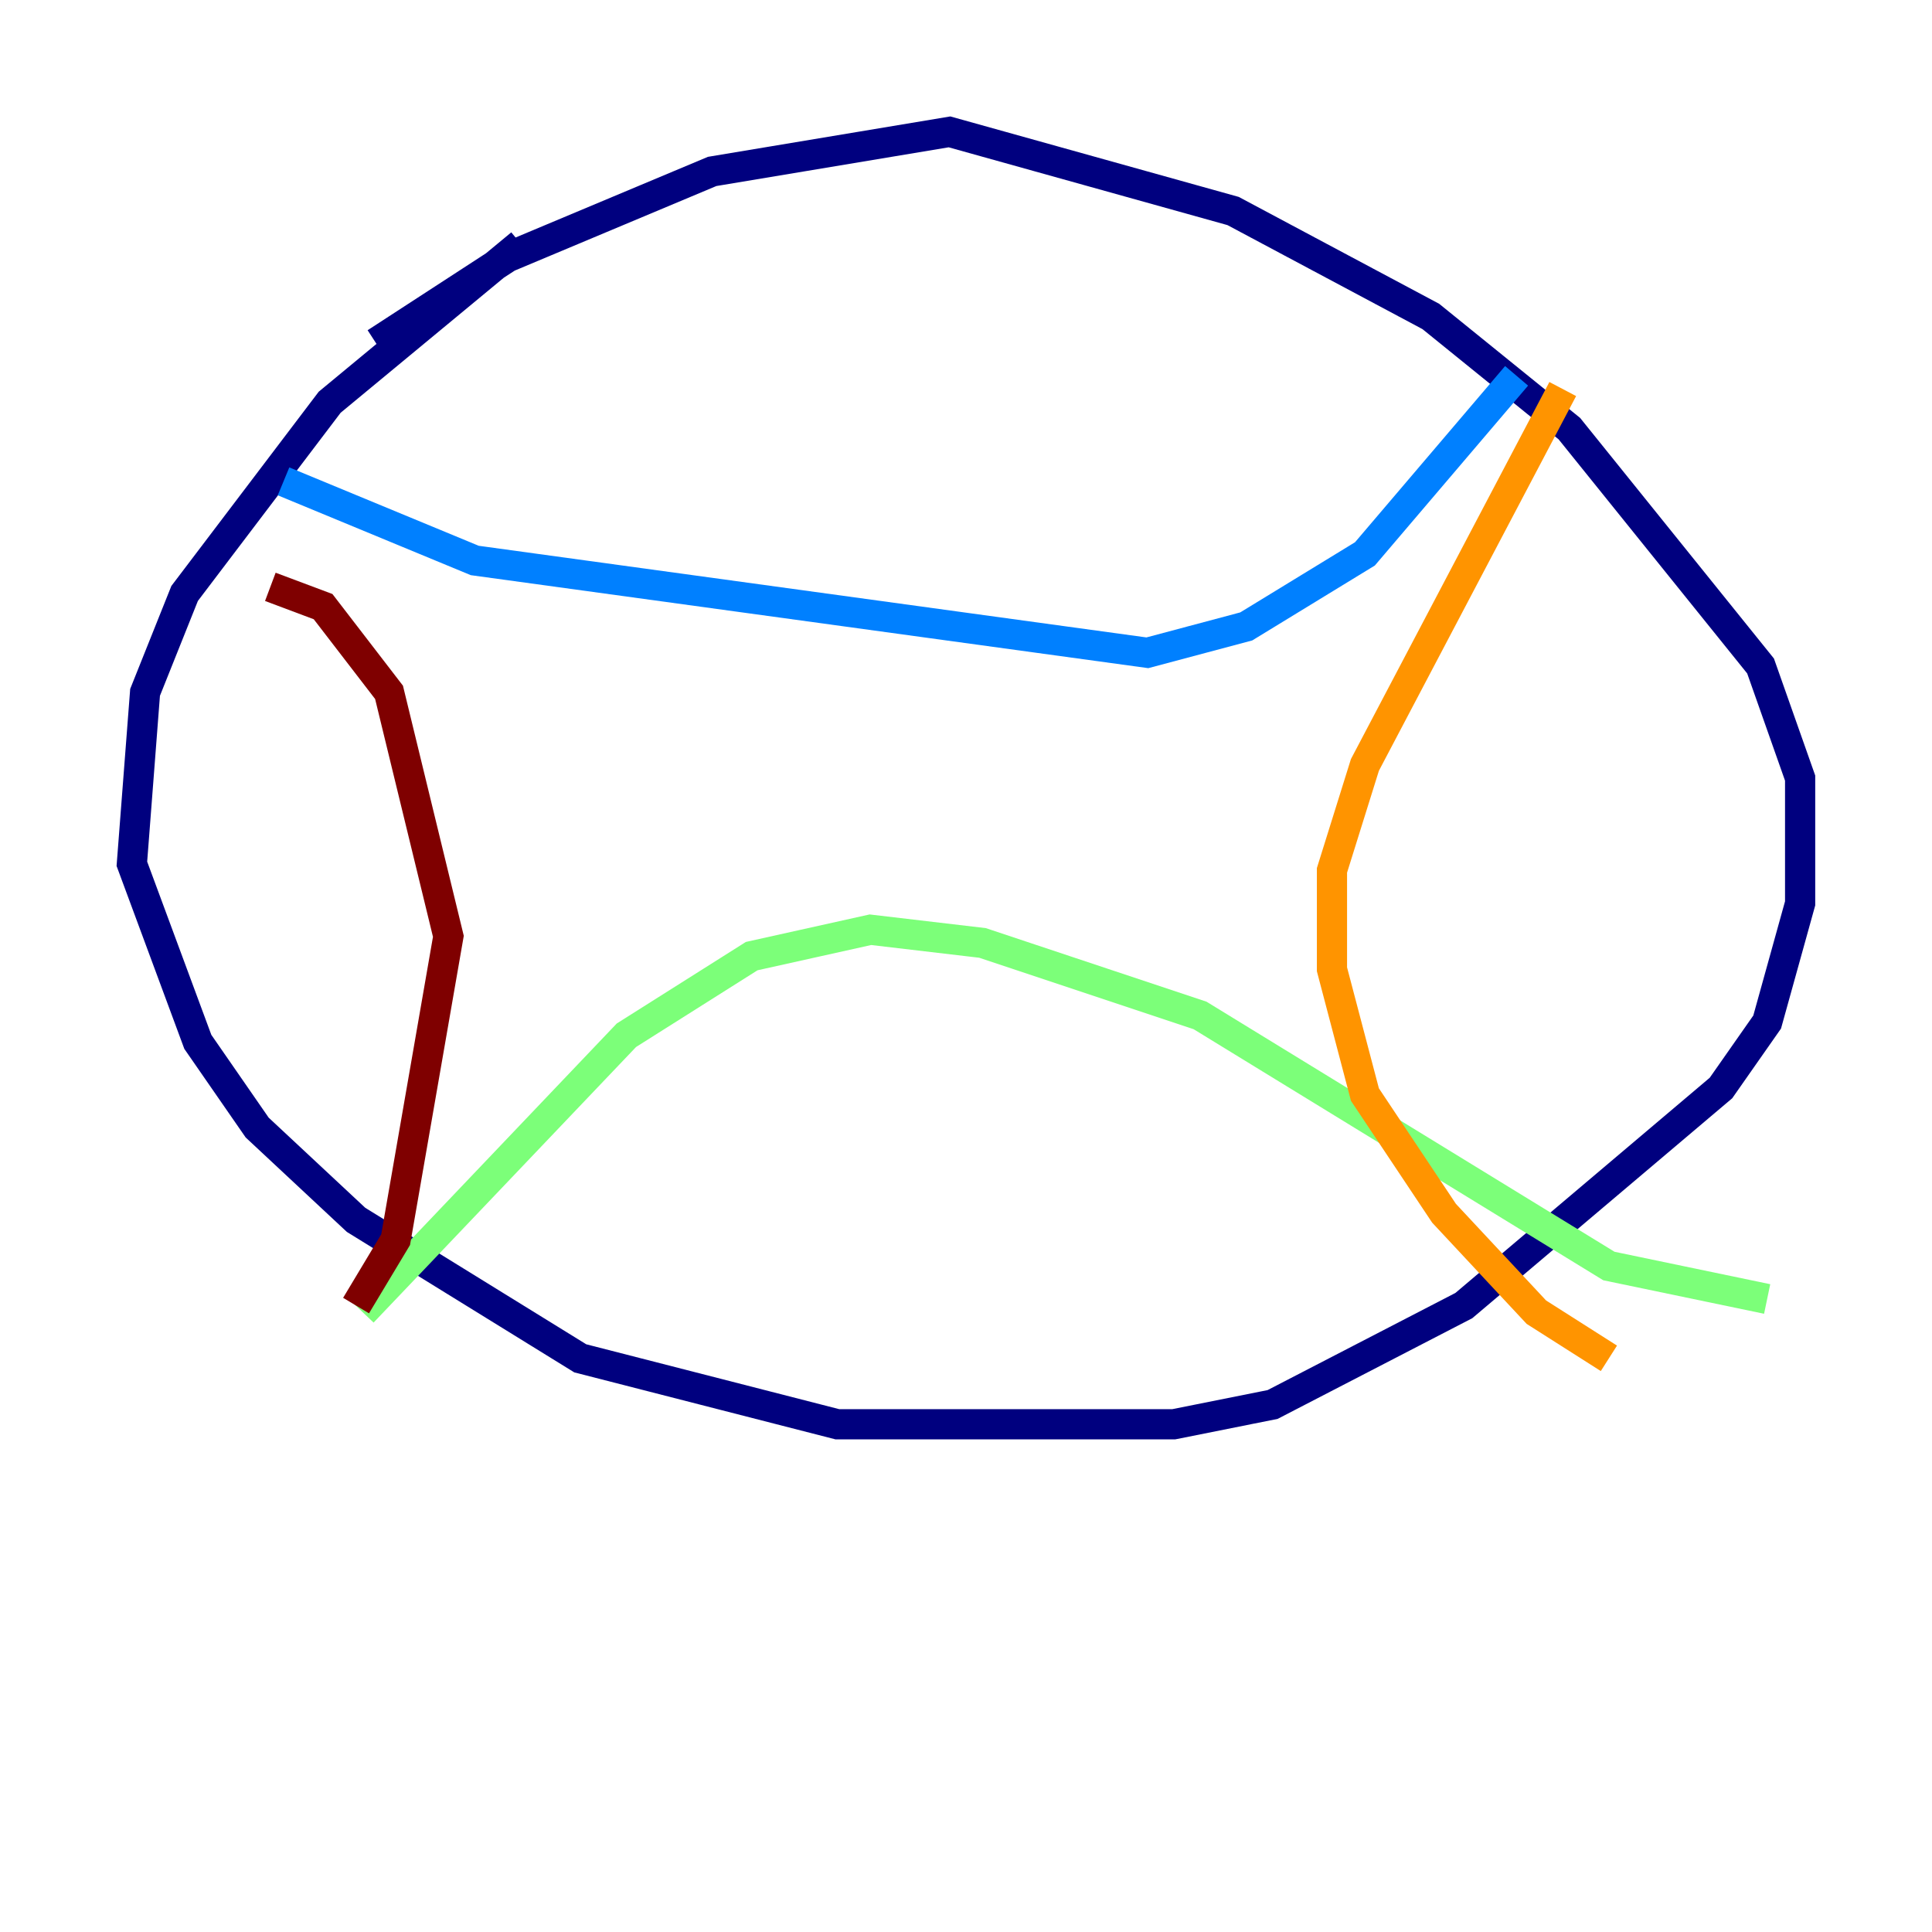 <?xml version="1.0" encoding="utf-8" ?>
<svg baseProfile="tiny" height="128" version="1.2" viewBox="0,0,128,128" width="128" xmlns="http://www.w3.org/2000/svg" xmlns:ev="http://www.w3.org/2001/xml-events" xmlns:xlink="http://www.w3.org/1999/xlink"><defs /><polyline fill="none" points="34.512,16.164 21.843,26.648 12.232,39.317 9.611,45.87 8.737,57.229 13.106,69.024 17.038,74.703 23.59,80.819 38.444,89.993 55.481,94.362 77.761,94.362 84.314,93.051 96.983,86.498 114.02,72.082 117.079,67.713 119.263,59.85 119.263,51.55 116.642,44.123 103.973,28.396 94.799,20.969 81.693,13.979 62.908,8.737 47.181,11.358 33.638,17.038 24.901,22.717" stroke="#00007f" stroke-width="2" /><polyline fill="none" points="100.478,24.901 90.43,36.696 82.567,41.502 76.014,43.249 31.454,37.133 18.785,31.891" stroke="#0080ff" stroke-width="2" /><polyline fill="none" points="24.027,86.935 41.502,68.587 49.802,63.345 57.666,61.597 65.092,62.471 79.508,67.276 106.594,83.877 117.079,86.061" stroke="#7cff79" stroke-width="2" /><polyline fill="none" points="103.536,25.775 90.43,50.676 88.246,57.666 88.246,64.218 90.43,72.519 95.672,80.382 101.788,86.935 106.594,89.993" stroke="#ff9400" stroke-width="2" /><polyline fill="none" points="17.911,38.88 21.406,40.191 25.775,45.87 29.706,62.034 26.212,82.13 23.59,86.498" stroke="#7f0000" stroke-width="2" /></svg>